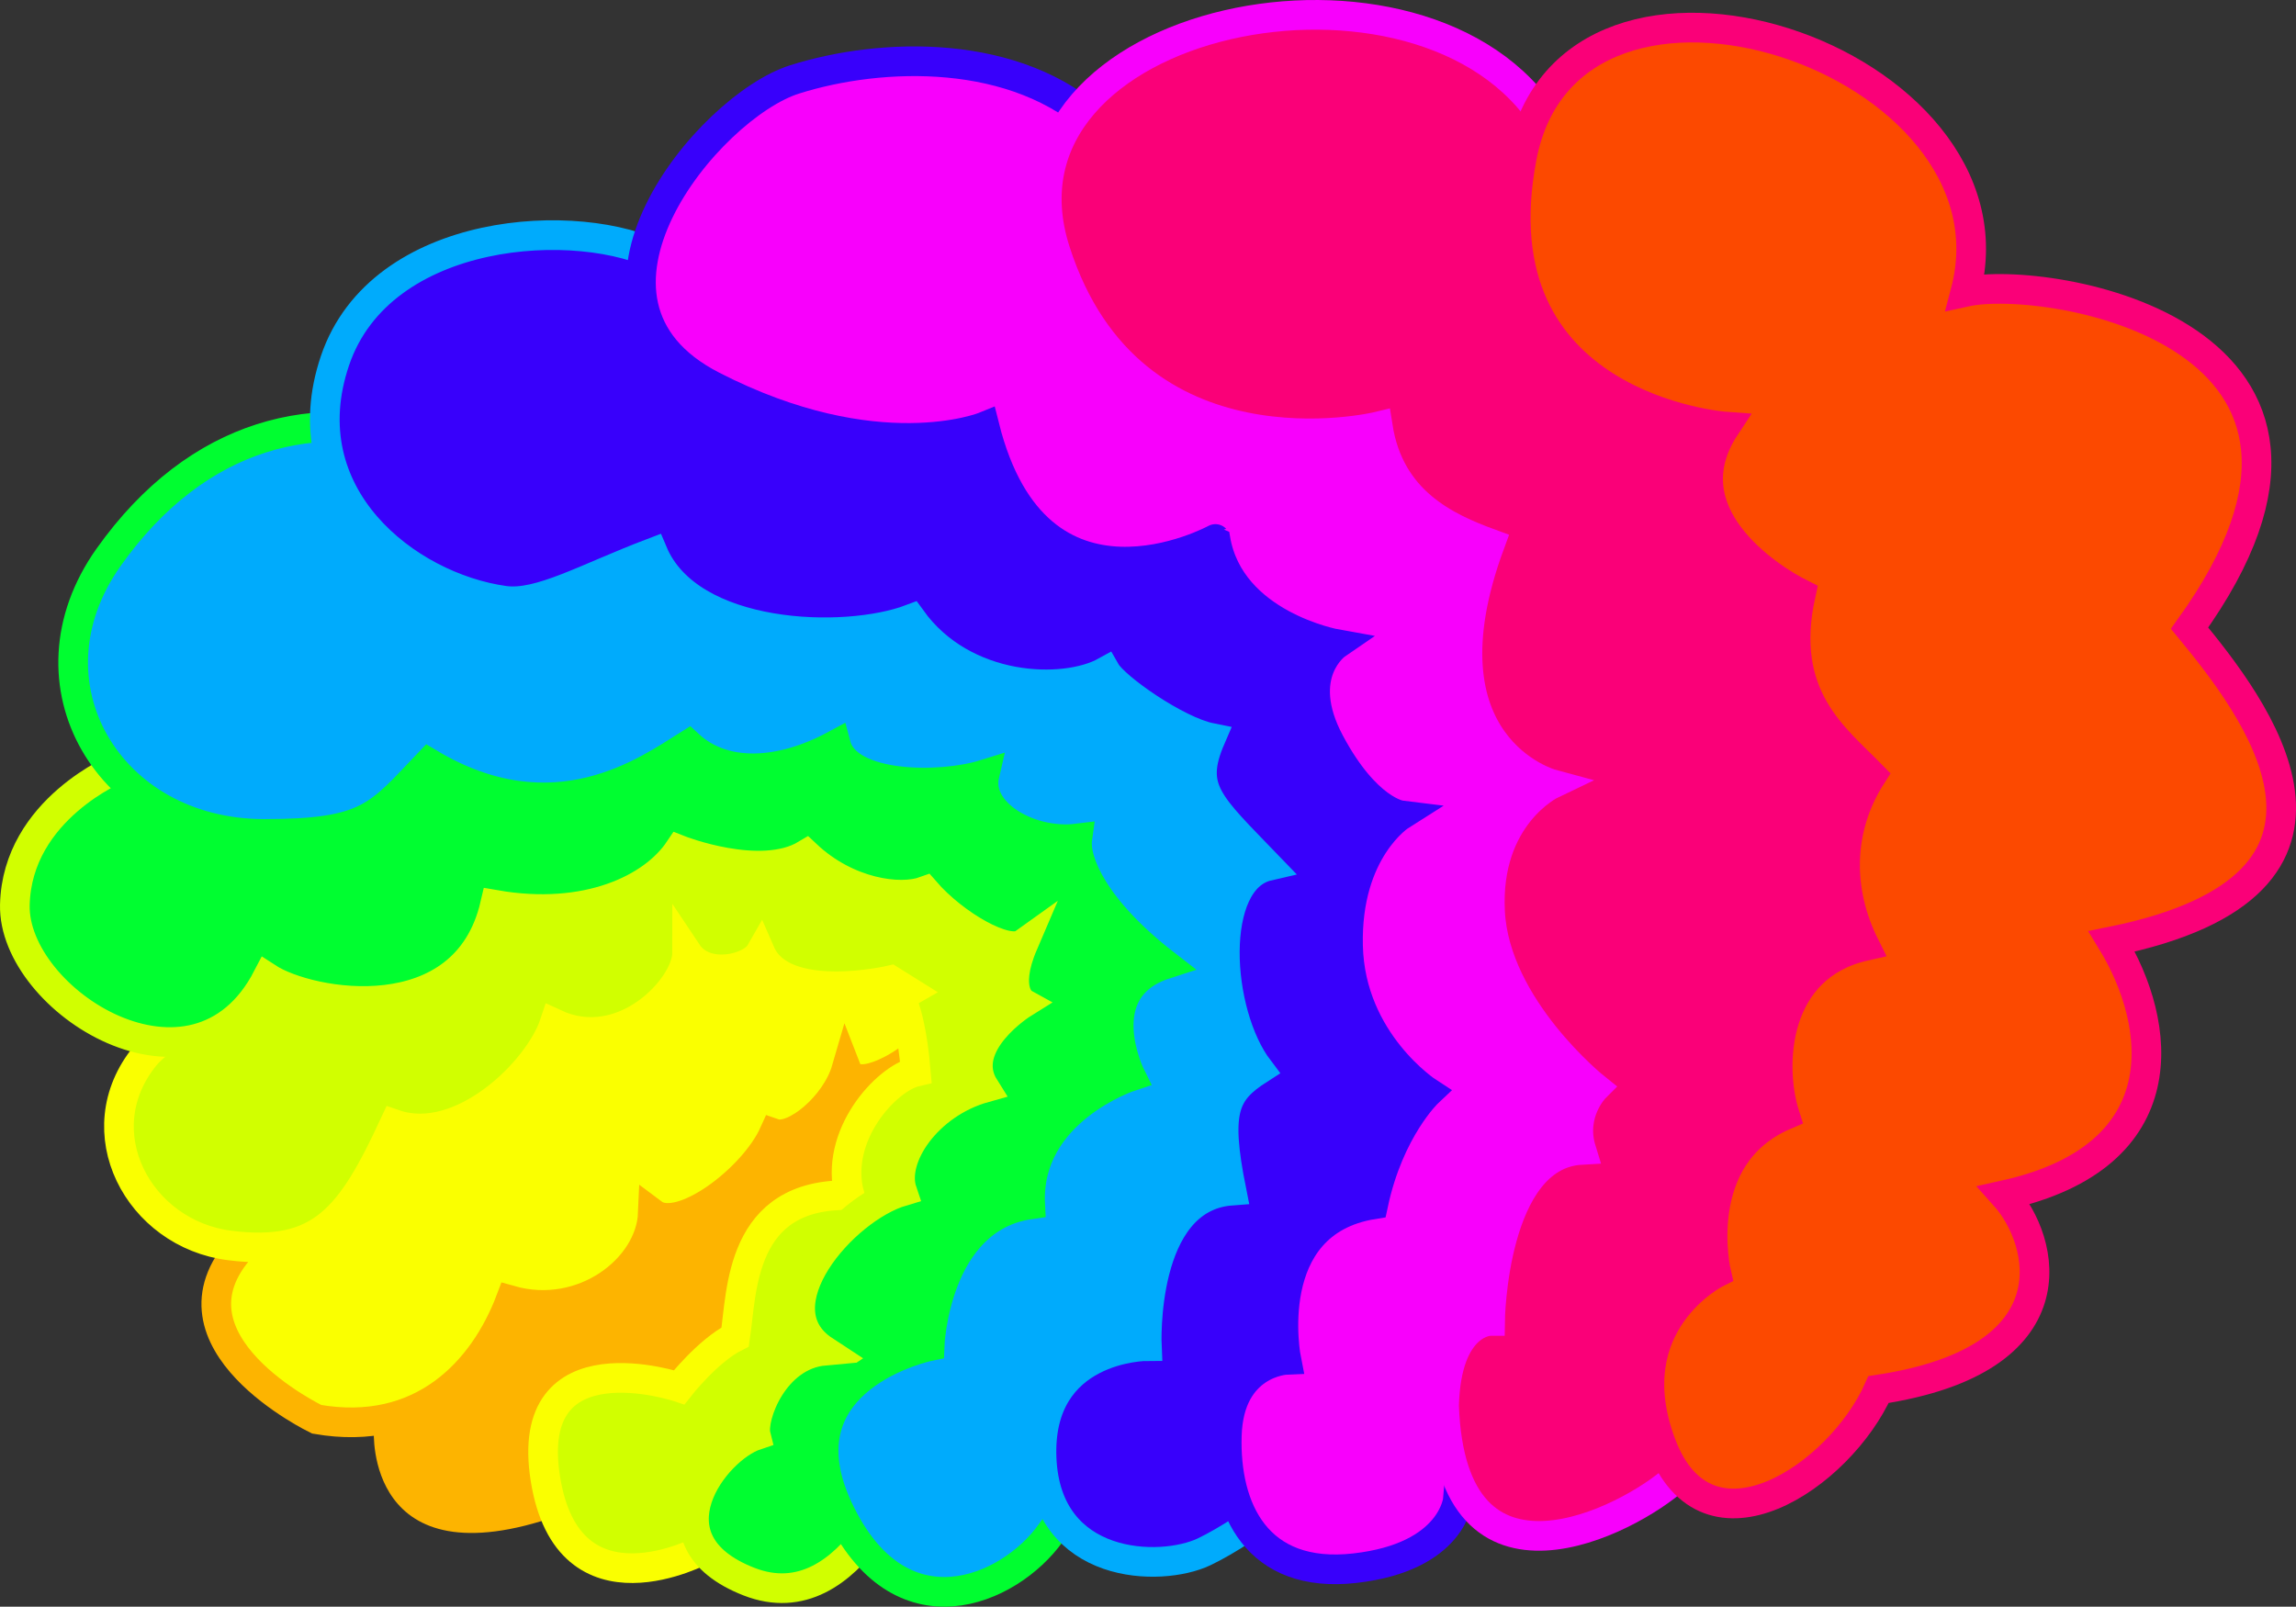 <?xml version="1.0" encoding="utf-8"?>
<!-- Generator: Adobe Illustrator 16.0.0, SVG Export Plug-In . SVG Version: 6.00 Build 0)  -->
<!DOCTYPE svg PUBLIC "-//W3C//DTD SVG 1.1//EN" "http://www.w3.org/Graphics/SVG/1.1/DTD/svg11.dtd">
<svg version="1.1"
	 id="svg12211" xmlns:dc="http://purl.org/dc/elements/1.1/" xmlns:cc="http://creativecommons.org/ns#" xmlns:rdf="http://www.w3.org/1999/02/22-rdf-syntax-ns#" xmlns:svg="http://www.w3.org/2000/svg" xmlns:sodipodi="http://sodipodi.sourceforge.net/DTD/sodipodi-0.dtd" xmlns:inkscape="http://www.inkscape.org/namespaces/inkscape" inkscape:export-ydpi="72.021774" inkscape:export-xdpi="72.021774" inkscape:export-filename="C:\Users\Zealotlee\Dropbox\Small Projects\Steves Fuzzballs\fuschia-fuzzle.png" sodipodi:docname="acc-face-mustache.svg" inkscape:version="0.91 r13725"
	 xmlns="http://www.w3.org/2000/svg" xmlns:xlink="http://www.w3.org/1999/xlink" x="0px" y="0px" width="386.947px"
	 height="270.808px" viewBox="53.653 126.691 386.947 270.808" enable-background="new 53.653 126.691 386.947 270.808"
	 xml:space="preserve">
<rect x="53.653" y="126.691" width="386.947" height="270.808" fill="#333333" stroke="none"/>
<sodipodi:namedview  showguides="true" showgrid="false" inkscape:cy="193.02625" inkscape:cx="369.48506" inkscape:zoom="0.71220416" borderopacity="1.0" bordercolor="#666666" pagecolor="#ffffff" id="base" inkscape:window-maximized="1" inkscape:window-y="-8" inkscape:window-x="-8" inkscape:window-height="988" inkscape:window-width="1680" inkscape:pageshadow="2" inkscape:current-layer="layer1" inkscape:pageopacity="0.0" inkscape:document-units="px">
	</sodipodi:namedview>
<path fill="#FDB400" d="M116.662,367.838c0,0-1.542,25.821,31.217,14.259c32.759-11.562,70.526-68.984,71.682-82.858
	C220.717,285.365,120.131,355.891,116.662,367.838z"/>
<path fill="#FAFF00" stroke="#FDB400" stroke-width="5" stroke-miterlimit="10" d="M107.027,365.911
	c0,0-27.199-13.074-12.636-29.082s74.465-65.3,107.056-51.078c32.591,14.222,6.17,17.963,6.243,18.585
	c0.073,0.622-9.593,7.233-11.386,2.61c-1.794,6.168-8.843,11.95-12.199,10.793c-3.469,7.708-15.801,16.957-20.426,13.488
	c-0.385,9.249-11.755,18.115-23.991,14.646C135.161,357.818,124.755,368.994,107.027,365.911z"/>
<path fill="#D1FF00" stroke="#FAFF00" stroke-width="5" stroke-miterlimit="10" d="M172.158,387.878
	c0,0-22.738,12.332-26.592-11.947c-3.854-24.278,22.545-15.416,22.545-15.416s4.818-6.166,9.443-8.479
	c1.156-7.708,0.771-24.28,19.269-23.895c-2.698-10.02,6.166-19.654,11.176-20.811c-1.156-13.489-3.854-11.947-1.156-13.489
	c-3.083-1.927-3.083-1.927-3.083-1.927s-18.113,4.239-21.967-4.625c-1.542,2.698-9.249,4.625-12.332,0
	c0,5.78-10.791,17.343-22.353,11.946c-2.698,8.094-15.801,20.812-26.977,16.958c-7.322,15.801-12.332,22.353-27.748,20.426
	s-24.665-19.27-14.259-31.987c10.406-12.718,124.095-63.589,146.063-39.311C246.155,289.602,238.445,315.425,172.158,387.878z"/>
<path fill="#00FE30" stroke="#D1FF00" stroke-width="5" stroke-miterlimit="10" d="M73.699,256.075c0,0-17.158,6.937-17.543,23.123
	c-0.385,16.186,30.394,35.765,42.56,12.294c7.155,4.662,33.362,9.299,38.372-12.288c15.416,2.692,26.604-2.677,31.023-9.255
	c0,0,13.682,5.395,21.39,0.771c6.937,6.551,15.801,7.707,20.04,6.165c5.01,5.781,13.874,10.791,16.572,8.864
	c-3.469,8.093,0,10.02,0,10.02s-11.157,6.938-6.542,14.26c-9.645,2.697-15.809,11.789-13.883,17.456
	c-10.021,2.969-24.28,19.541-13.104,26.863c-8.557,0.783-12.332,11.177-11.562,14.26c-6.937,2.312-18.884,17.728-1.156,24.665
	c17.728,6.937,26.977-20.812,28.133-23.51c1.156-2.697,46.632-45.171,45.476-86.56c-1.156-41.389-31.602-35.608-65.131-36.379
	C154.815,246.054,93.94,247.211,73.699,256.075z"/>
<path fill="#00ABFC" stroke="#00FE30" stroke-width="5" stroke-miterlimit="10" d="M98.163,267.251
	c-26.209,0-41.237-25.436-26.206-46.632c15.031-21.196,35.456-25.821,54.34-19.269c18.884,6.552,57.423,7.708,80.546,16.572
	c23.123,8.864,60.507,17.49,65.132,40.926c4.625,23.435-2.959,70.452-8.609,85.482c-5.651,15.03-25.691,31.008-32.628,40.747
	s-25.527,17.967-35.841-4.135c-10.314-22.104,15.416-27.363,15.416-27.363s0.771-21.582,16.957-23.895
	c-0.771-15.801,16.957-21.582,16.957-21.582s-7.322-14.645,5.781-18.884c-11.947-9.248-15.332-17.343-14.796-21.195
	c-7.941,0.981-17.172-4.239-15.64-10.791c-7.42,2.311-23.133,2.312-25.06-5.01c-9.249,5.01-18.803,5.568-24.816,0
	c-6.786,4.239-22.587,15.801-43.783,3.083C117.433,264.168,115.891,267.251,98.163,267.251z"/>
<path fill="#3800FB" stroke="#00ABFC" stroke-width="5" stroke-miterlimit="10" d="M138.629,227.942
	c-16.417-2.292-36.227-17.728-28.519-40.466c7.708-22.738,41.237-24.665,55.111-17.343c13.874,7.322,81.703,25.821,100.201,37.768
	c18.498,11.947,34.686,50.871,33.914,70.141s-2.697,66.672-10.791,80.932c-8.093,14.26-24.665,25.821-31.986,29.29
	c-7.323,3.47-26.593,3.083-27.364-15.801s17.728-18.884,17.728-18.884s-1.156-25.05,14.259-26.206
	c-2.697-13.489-1.275-16.631,4.625-20.426c-7.322-9.635-8.479-31.987,1.543-34.301c-10.021-10.405-13.397-12.883-9.636-21.582
	c-5.781-1.156-16.186-8.479-17.728-11.176c-6.937,3.854-23.894,3.469-32.758-8.864c-11.176,4.239-37.383,3.469-43.549-11.176
	C152.503,224.088,144.588,228.774,138.629,227.942z"/>
<path fill="#F800FC" stroke="#3800FB" stroke-width="5" stroke-miterlimit="10" d="M219.571,198.593c0,0-18.123,7.382-45.871-6.877
	c-27.748-14.259-0.771-47.018,13.874-51.642c14.645-4.624,37.383-5.395,51.257,7.708c13.874,13.103,77.463,61.662,85.556,80.161
	c8.094,18.499,6.938,61.663,6.553,82.088s-13.875,56.651-17.729,62.817s-13.848,6.553-13.848,6.553s-0.797,9.731-17.369,11.609
	s-21.967-10.068-21.582-22.4s10.02-12.719,10.02-12.719s-4.625-23.123,14.646-26.206c2.698-12.718,9.249-18.884,9.249-18.884
	s-13.104-8.479-13.489-24.665c-0.385-16.186,8.864-22.025,8.864-22.025s-5.781-0.713-11.947-12.273
	c-6.166-11.562,1.156-16.572,1.156-16.572s-17.991-3.194-20.426-17.728C258.484,217.536,228.445,233.989,219.571,198.593z"/>
<path fill="#FA0078" stroke="#F800FC" stroke-width="5" stroke-miterlimit="10" d="M285.848,198.593c0,0-41.622,10.08-54.34-29.615
	c-12.718-39.695,62.434-54.725,82.859-21.582s53.953,52.413,58.578,75.151c4.625,22.738,10.791,48.944,2.313,78.619
	s-31.602,67.829-39.31,74.766c-7.708,6.938-37.694,22.795-38.925-12.332c0.386-14.259,7.748-14.259,7.748-14.259
	s0.346-27.993,15.375-28.834c-1.926-6.237,2.313-10.476,2.313-10.476s-16.877-13.489-17.688-29.676
	c-0.812-16.186,10.365-21.508,10.365-21.508s-23.044-6.24-10.365-40.539C297.41,215.609,287.818,211.26,285.848,198.593z"/>
<path fill="#FC4900" stroke="#FA0078" stroke-width="5" stroke-miterlimit="10" d="M344.427,198.593c0,0-42.393-3.024-34.3-45.416
	c8.094-42.393,85.171-16.631,74.766,22.708c13.874-3.053,73.609,6.967,37.769,56.682c10.791,13.103,34.3,43.164-13.104,52.798
	c8.479,13.874,11.548,36.219-18.112,42.777c6.937,7.708,11.946,27.748-21.196,32.759c-6.552,14.645-28.903,29.675-36.612,9.249
	c-7.707-20.427,9.25-28.894,9.25-28.894s-4.625-19.666,11.562-26.603c-2.698-8.479-1.927-25.051,13.489-28.52
	c-4.625-9.249-4.625-19.746,1.156-28.757c-6.166-6.313-15.802-13.25-11.947-30.593C351.75,224.088,334.792,213.178,344.427,198.593z
	"/>
</svg>
